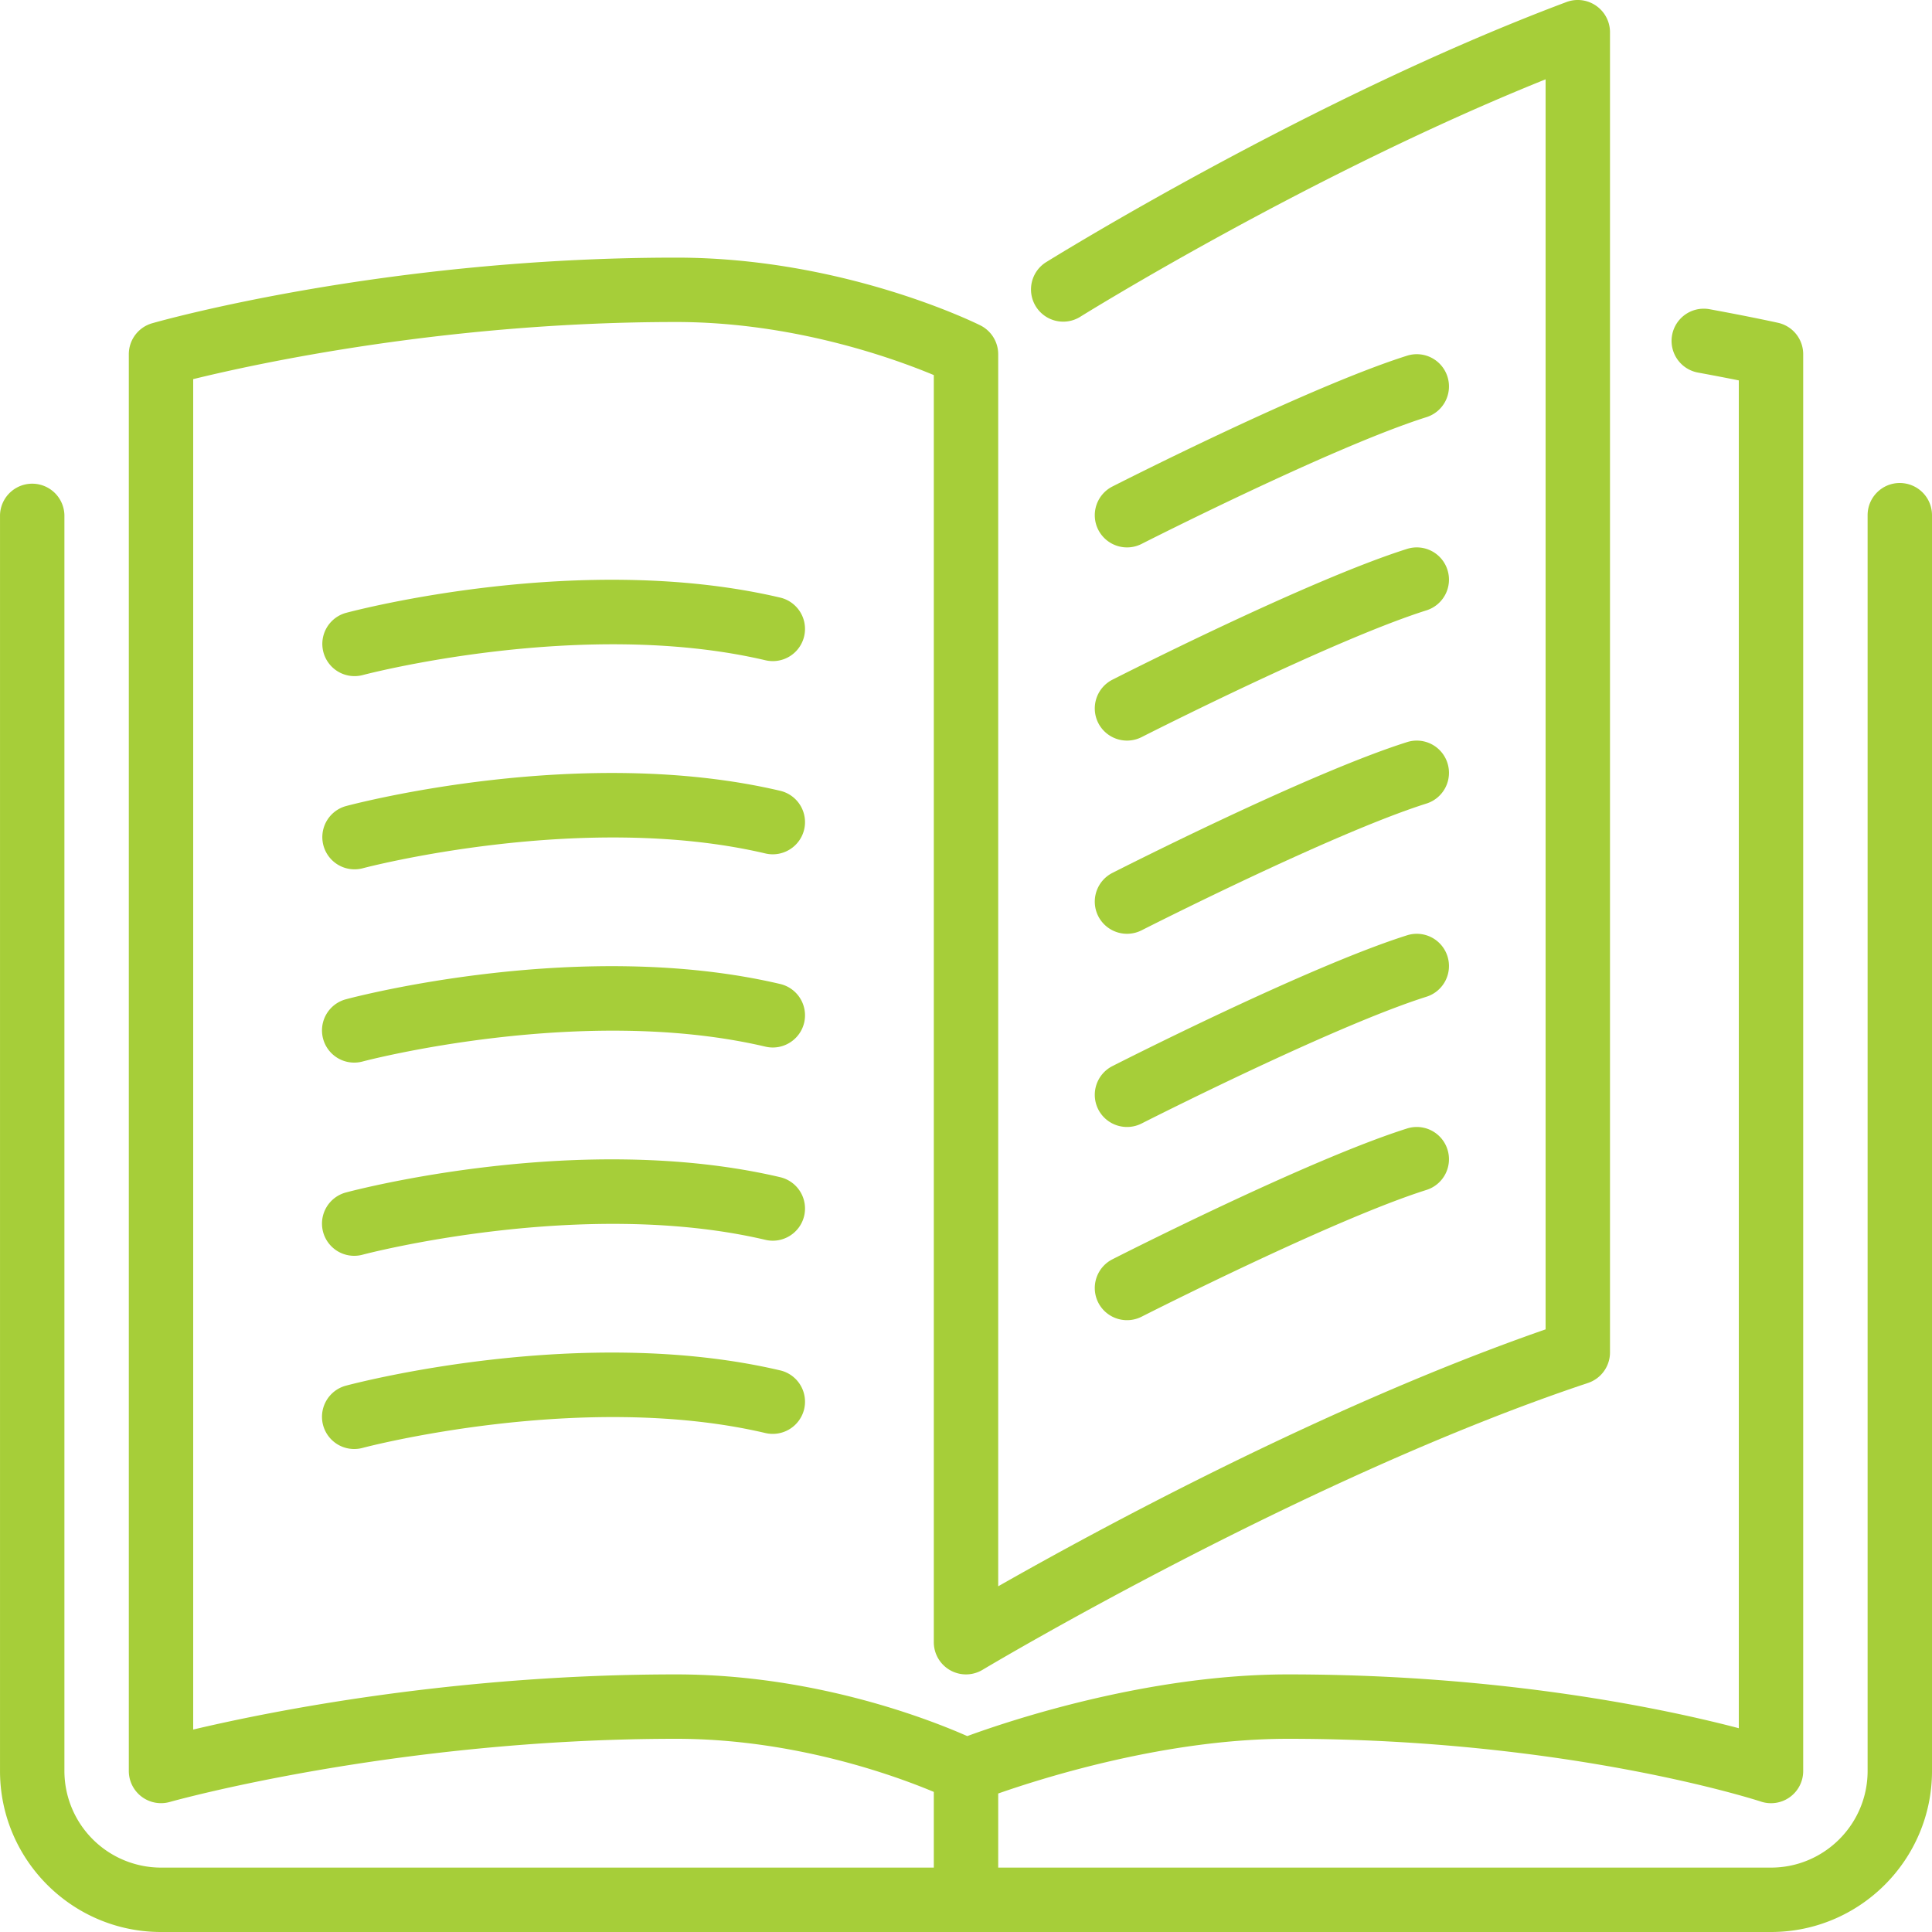<svg width="130" height="130" viewBox="0 0 130 130" fill="none" xmlns="http://www.w3.org/2000/svg"><g clip-path="url(#a)" fill="#A6CE39"><path d="M73.9 61.65a2.173 2.173 0 0 0 2.917.948c.128-.065 12.88-6.544 19.17-8.53a2.167 2.167 0 0 0 1.41-2.72 2.165 2.165 0 0 0-2.718-1.414c-6.626 2.095-19.292 8.53-19.83 8.803a2.168 2.168 0 0 0-.948 2.914zM75.835 36.834c.33 0 .668-.076.982-.236.128-.065 12.88-6.543 19.17-8.53a2.167 2.167 0 0 0 1.41-2.72 2.165 2.165 0 0 0-2.718-1.414c-6.626 2.095-19.292 8.53-19.83 8.803a2.168 2.168 0 0 0-.948 2.914 2.174 2.174 0 0 0 1.934 1.183z"/><path d="M127.833 32.5c-1.198 0-2.166.971-2.166 2.167v84.5c0 3.583-2.917 6.5-6.5 6.5h-52v-4.986c3.16-1.105 11.388-3.681 19.5-3.681 18.874 0 31.69 4.18 31.817 4.223a2.165 2.165 0 0 0 2.849-2.057V23.834a2.163 2.163 0 0 0-1.696-2.114s-1.699-.38-4.602-.913a2.166 2.166 0 1 0-.784 4.262c1.107.204 2.034.383 2.749.527v90.691c-4.91-1.287-15.812-3.62-30.333-3.62-9.44 0-18.713 3.1-21.582 4.151-2.55-1.127-10.26-4.151-19.585-4.151-14.924 0-27.217 2.461-32.5 3.711V25.511c4.327-1.064 17.106-3.844 32.5-3.844 7.9 0 14.675 2.46 17.334 3.571V110.5a2.166 2.166 0 0 0 3.282 1.857c.215-.128 21.682-12.95 40.735-19.3A2.167 2.167 0 0 0 108.333 91V2.168c0-.711-.349-1.376-.934-1.781a2.163 2.163 0 0 0-1.995-.25C88.069 6.64 70.528 17.556 70.352 17.665a2.167 2.167 0 0 0 2.297 3.674c.16-.101 15.42-9.596 31.351-16.002v84.113c-14.79 5.14-30.231 13.531-36.833 17.288V23.834c0-.82-.464-1.57-1.198-1.939-.373-.184-9.252-4.56-20.469-4.56-19.577 0-34.63 4.235-35.262 4.417a2.165 2.165 0 0 0-1.57 2.082v95.333a2.167 2.167 0 0 0 2.76 2.082C11.578 121.208 26.56 117 45.5 117c7.922 0 14.69 2.466 17.334 3.573v5.094h-52a6.508 6.508 0 0 1-6.5-6.5v-84.5a2.167 2.167 0 0 0-4.333 0v84.5C.001 125.14 4.861 130 10.834 130h108.333c5.973 0 10.833-4.859 10.833-10.833v-84.5a2.166 2.166 0 0 0-2.167-2.166z"/><path d="M73.9 48.65a2.173 2.173 0 0 0 2.917.948c.128-.065 12.88-6.544 19.17-8.53a2.167 2.167 0 0 0 1.41-2.72 2.165 2.165 0 0 0-2.718-1.414c-6.626 2.095-19.292 8.53-19.83 8.803a2.168 2.168 0 0 0-.948 2.914zM73.9 74.65a2.173 2.173 0 0 0 2.917.947c.128-.064 12.88-6.543 19.17-8.53a2.167 2.167 0 0 0 1.41-2.719 2.165 2.165 0 0 0-2.718-1.414c-6.626 2.095-19.292 8.53-19.83 8.803a2.168 2.168 0 0 0-.948 2.914zM52.494 40.21c-13.379-3.14-28.582.86-29.221 1.031a2.167 2.167 0 0 0 1.122 4.186c.145-.041 14.783-3.891 27.112-.999a2.166 2.166 0 0 0 .988-4.218zM52.494 53.21c-13.379-3.138-28.582.86-29.221 1.031a2.167 2.167 0 0 0 1.122 4.186c.145-.041 14.783-3.892 27.112-.999 1.159.27 2.33-.45 2.604-1.616a2.166 2.166 0 0 0-1.617-2.602zM73.9 87.65a2.173 2.173 0 0 0 2.917.947c.128-.064 12.88-6.543 19.17-8.53a2.167 2.167 0 0 0 1.41-2.719 2.165 2.165 0 0 0-2.718-1.415c-6.626 2.096-19.292 8.53-19.83 8.804a2.168 2.168 0 0 0-.948 2.914zM52.494 66.21c-13.379-3.138-28.582.858-29.221 1.03a2.167 2.167 0 0 0 1.122 4.187c.145-.041 14.783-3.892 27.112-1 1.159.272 2.33-.45 2.604-1.615a2.166 2.166 0 0 0-1.617-2.602zM52.494 92.21c-13.379-3.14-28.582.86-29.221 1.03a2.167 2.167 0 0 0 1.122 4.187c.145-.042 14.783-3.892 27.112-1a2.174 2.174 0 0 0 2.604-1.616 2.166 2.166 0 0 0-1.617-2.602zM52.494 79.21c-13.379-3.14-28.582.858-29.221 1.03a2.167 2.167 0 0 0 1.122 4.187c.145-.041 14.783-3.892 27.112-1 1.159.272 2.33-.45 2.604-1.615a2.166 2.166 0 0 0-1.617-2.602z"/></g><defs><clipPath id="a"><path fill="#fff" d="M0 0h130v130H0z"/></clipPath></defs></svg>